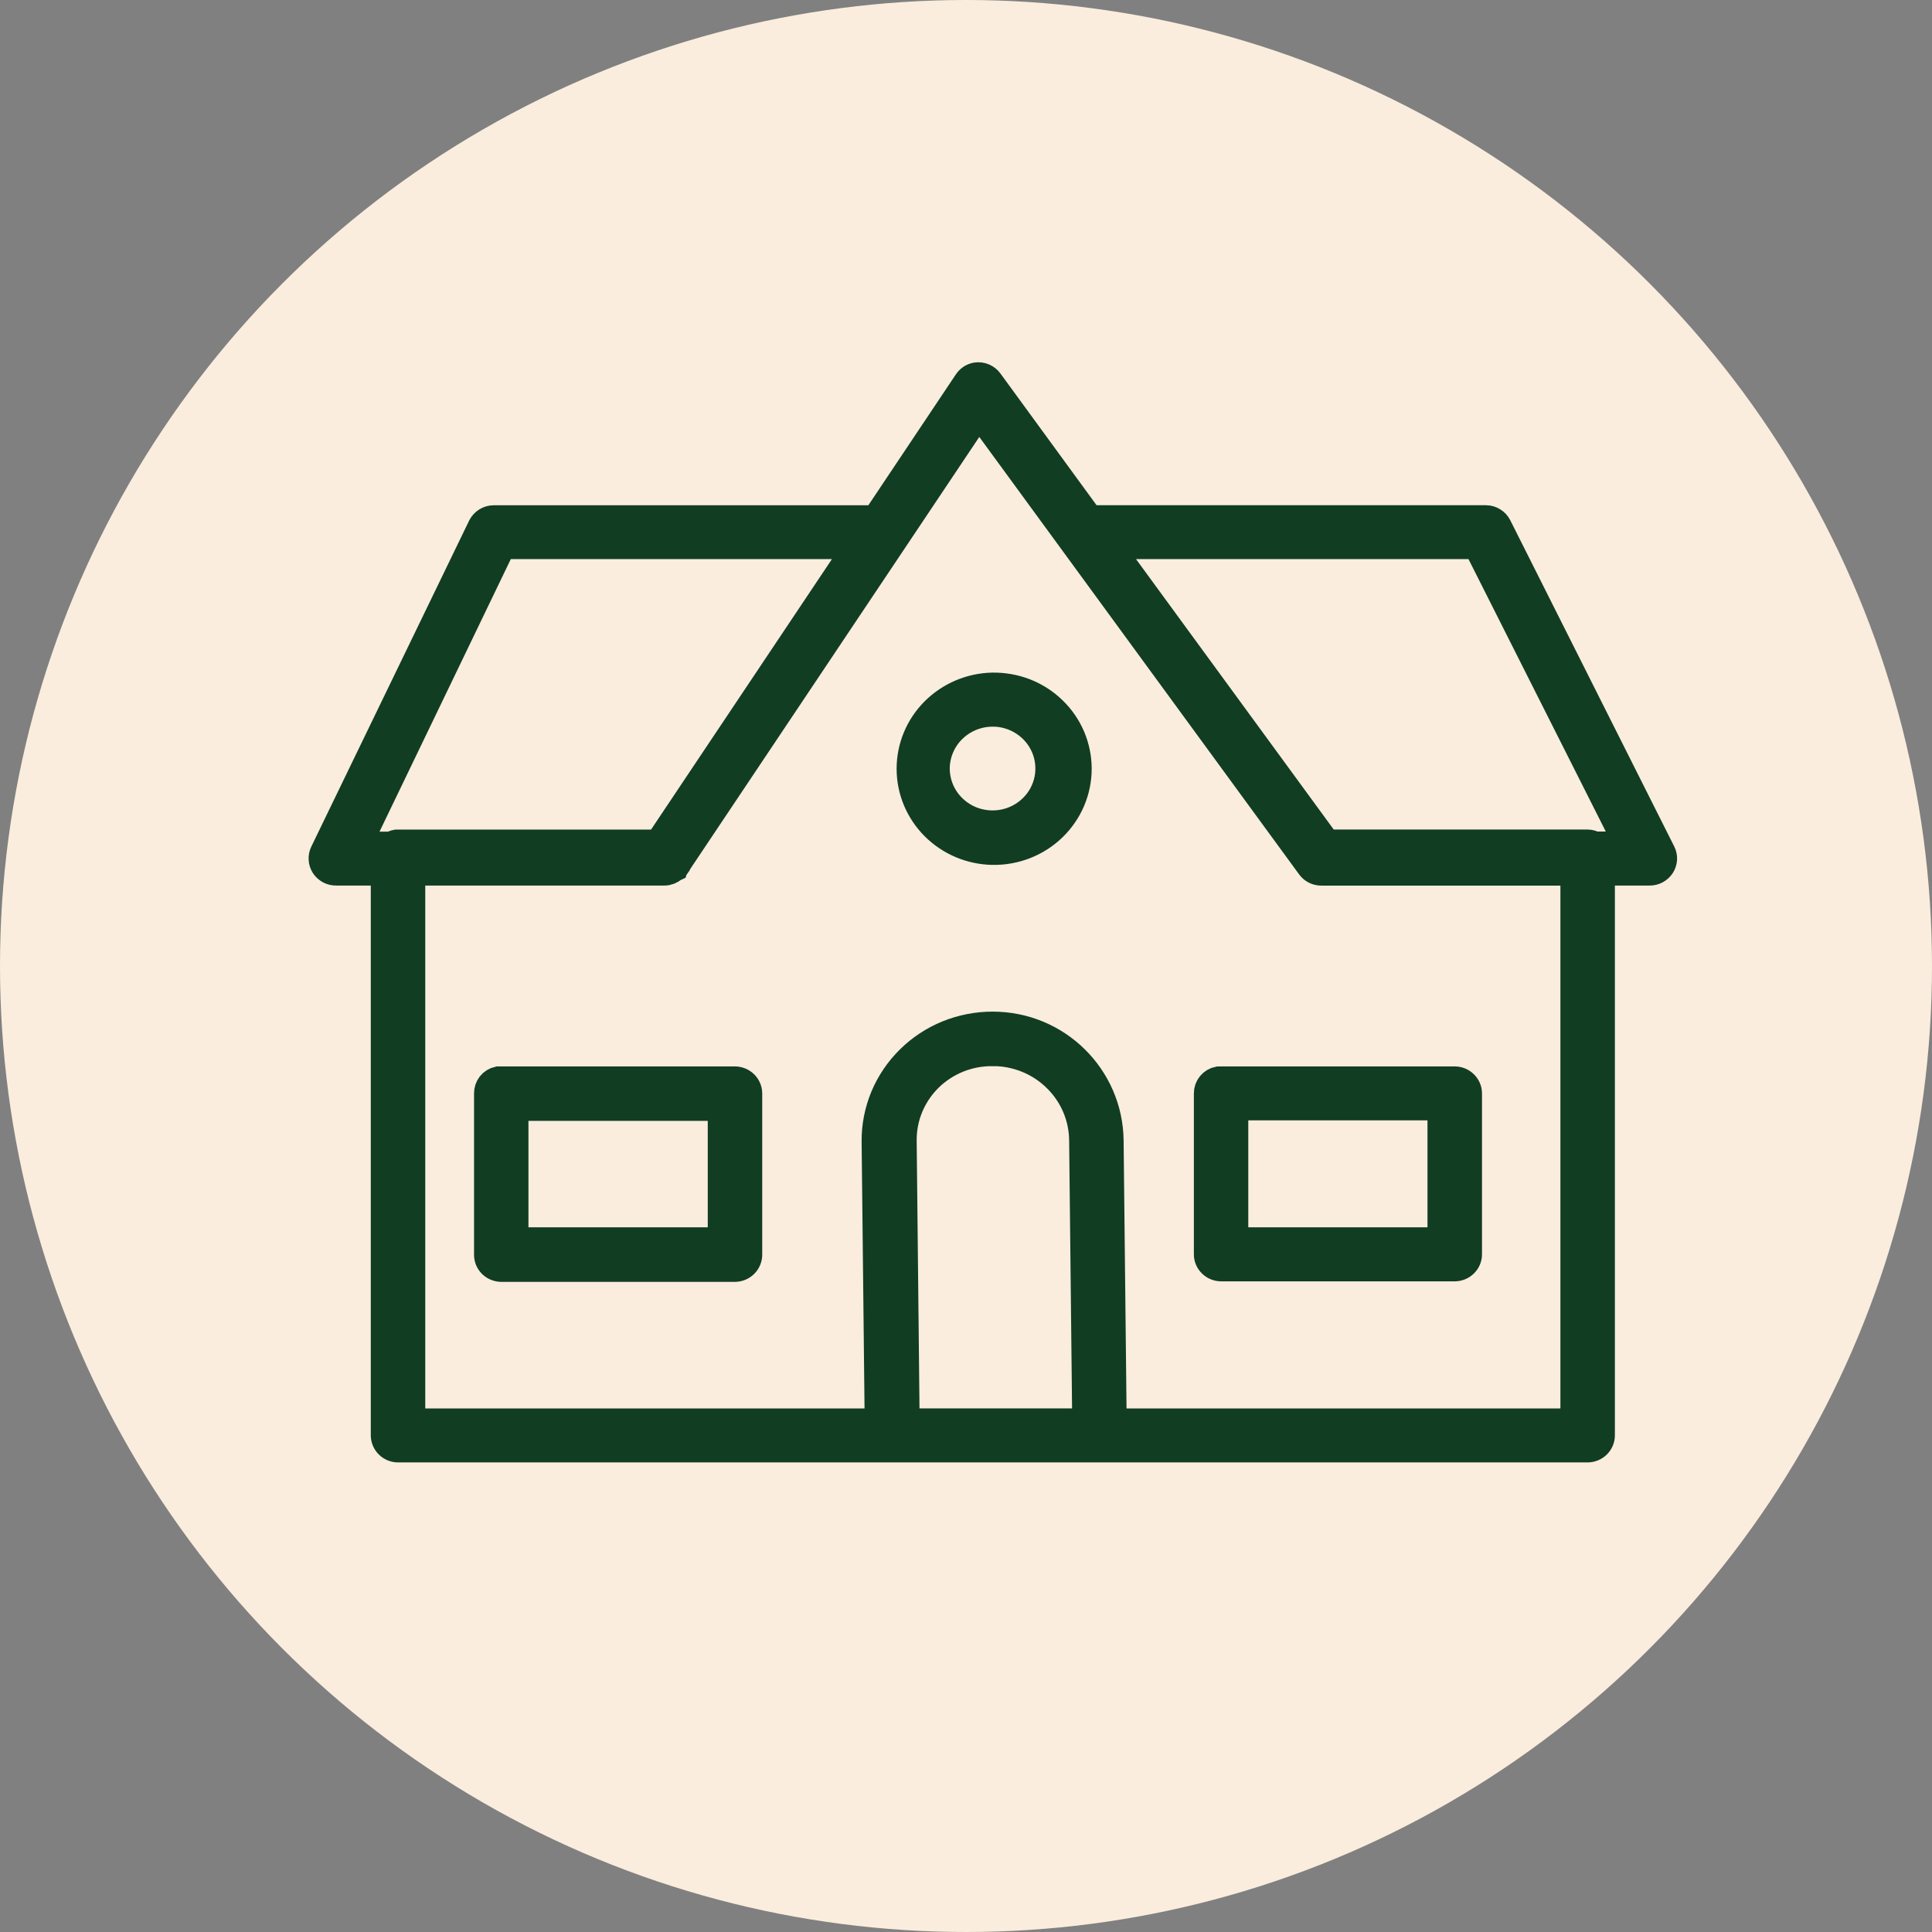 <svg width="36" height="36" viewBox="0 0 36 36" fill="none" xmlns="http://www.w3.org/2000/svg">
<rect x="0" y="0" width="36" height="36" fill="#808080" stroke="none"/>
<circle cx="18" cy="18" r="18" fill="#FAEDDD"/>
<path d="M18.19 7.003C18.155 7.009 18.122 7.022 18.093 7.041C18.063 7.061 18.038 7.086 18.019 7.115L16.314 9.665H9.198C9.15 9.665 9.104 9.679 9.063 9.704C9.023 9.729 8.991 9.764 8.969 9.805L6.025 15.886C6.006 15.925 5.998 15.969 6.001 16.012C6.003 16.055 6.017 16.097 6.041 16.134C6.065 16.17 6.098 16.2 6.137 16.221C6.176 16.241 6.219 16.252 6.264 16.251H7.159V26.747C7.16 26.814 7.187 26.878 7.235 26.925C7.283 26.973 7.348 26.999 7.416 27H29.584C29.652 26.999 29.717 26.973 29.765 26.925C29.813 26.878 29.841 26.814 29.841 26.747V16.251H30.737C30.781 16.252 30.824 16.241 30.863 16.221C30.902 16.2 30.935 16.17 30.959 16.134C30.983 16.097 30.997 16.055 31 16.012C31.002 15.969 30.994 15.925 30.974 15.886L27.917 9.804C27.896 9.763 27.863 9.727 27.823 9.703C27.783 9.678 27.736 9.664 27.689 9.664H20.306L18.439 7.106C18.411 7.068 18.373 7.038 18.329 7.02C18.285 7.002 18.237 6.996 18.19 7.003ZM18.238 7.705L24.411 16.148C24.435 16.18 24.466 16.207 24.503 16.225C24.539 16.243 24.579 16.252 24.62 16.252H29.326V26.494H20.744L20.687 21.255C20.674 20.069 19.707 19.1 18.496 19.1C18.207 19.1 17.921 19.156 17.655 19.264C17.388 19.373 17.146 19.533 16.943 19.734C16.739 19.935 16.578 20.174 16.468 20.436C16.359 20.699 16.303 20.98 16.305 21.264L16.362 26.494H7.674V16.251H12.38C12.443 16.251 12.504 16.227 12.551 16.185L12.57 16.176C12.571 16.173 12.571 16.17 12.57 16.167L12.58 16.157C12.584 16.154 12.587 16.151 12.589 16.148L12.599 16.139L12.609 16.13C12.625 16.11 12.638 16.087 12.647 16.064L18.239 7.705H18.238ZM9.359 10.168H15.97L12.265 15.708H7.388C7.354 15.714 7.322 15.727 7.293 15.746H6.674L9.36 10.17L9.359 10.168ZM20.676 10.168H27.517L30.327 15.744H29.708C29.671 15.721 29.628 15.708 29.584 15.707H24.725L20.677 10.17L20.676 10.168ZM18.495 12.783C18.085 12.791 17.694 12.957 17.406 13.245C17.118 13.533 16.957 13.921 16.957 14.325C16.957 14.729 17.118 15.116 17.406 15.405C17.694 15.693 18.085 15.859 18.495 15.866C18.703 15.87 18.91 15.833 19.104 15.757C19.297 15.681 19.474 15.569 19.622 15.425C19.771 15.281 19.889 15.11 19.97 14.921C20.05 14.732 20.092 14.53 20.092 14.325C20.092 14.12 20.05 13.917 19.97 13.728C19.889 13.539 19.771 13.368 19.622 13.225C19.474 13.081 19.297 12.968 19.104 12.892C18.91 12.817 18.703 12.78 18.495 12.783ZM18.495 13.289C18.702 13.289 18.905 13.35 19.077 13.463C19.249 13.576 19.384 13.737 19.463 13.925C19.542 14.113 19.563 14.32 19.523 14.52C19.483 14.72 19.384 14.904 19.237 15.048C19.091 15.192 18.905 15.291 18.702 15.331C18.499 15.371 18.288 15.351 18.096 15.274C17.905 15.196 17.741 15.064 17.625 14.895C17.51 14.726 17.448 14.527 17.447 14.323C17.448 14.05 17.558 13.787 17.754 13.594C17.951 13.4 18.217 13.291 18.495 13.29V13.289ZM18.495 19.615C18.715 19.614 18.934 19.657 19.137 19.739C19.341 19.822 19.526 19.944 19.681 20.097C19.837 20.25 19.961 20.432 20.045 20.632C20.129 20.832 20.172 21.047 20.172 21.264L20.229 26.493H16.886L16.831 21.254C16.829 21.039 16.87 20.825 16.953 20.625C17.036 20.425 17.159 20.244 17.313 20.091C17.468 19.939 17.653 19.818 17.856 19.736C18.058 19.655 18.276 19.614 18.495 19.616V19.615ZM9.283 20.121C9.225 20.134 9.174 20.166 9.137 20.212C9.101 20.259 9.082 20.316 9.083 20.374V23.373C9.082 23.407 9.088 23.441 9.1 23.473C9.113 23.504 9.131 23.533 9.155 23.558C9.179 23.582 9.208 23.602 9.24 23.615C9.272 23.628 9.306 23.635 9.34 23.636H13.695C13.73 23.635 13.764 23.628 13.795 23.615C13.827 23.601 13.856 23.582 13.88 23.557C13.904 23.533 13.922 23.504 13.935 23.472C13.947 23.441 13.954 23.407 13.953 23.373V20.374C13.952 20.307 13.925 20.243 13.877 20.196C13.828 20.148 13.763 20.122 13.695 20.121H9.286L9.283 20.121ZM22.705 20.121C22.646 20.132 22.592 20.164 22.554 20.21C22.516 20.257 22.495 20.315 22.496 20.374V23.373C22.496 23.44 22.523 23.504 22.572 23.551C22.62 23.599 22.685 23.625 22.753 23.626H27.108C27.176 23.625 27.241 23.599 27.289 23.551C27.337 23.504 27.365 23.44 27.365 23.373V20.374C27.365 20.307 27.337 20.243 27.289 20.196C27.241 20.148 27.176 20.122 27.108 20.121H22.753C22.737 20.12 22.721 20.12 22.705 20.121V20.121ZM23.01 20.626H26.849V23.119H23.01V20.626ZM9.597 20.636H13.438V23.119H9.597V20.636Z" fill="#113D23" stroke="#113D23" stroke-width="0.5"/>
</svg>
